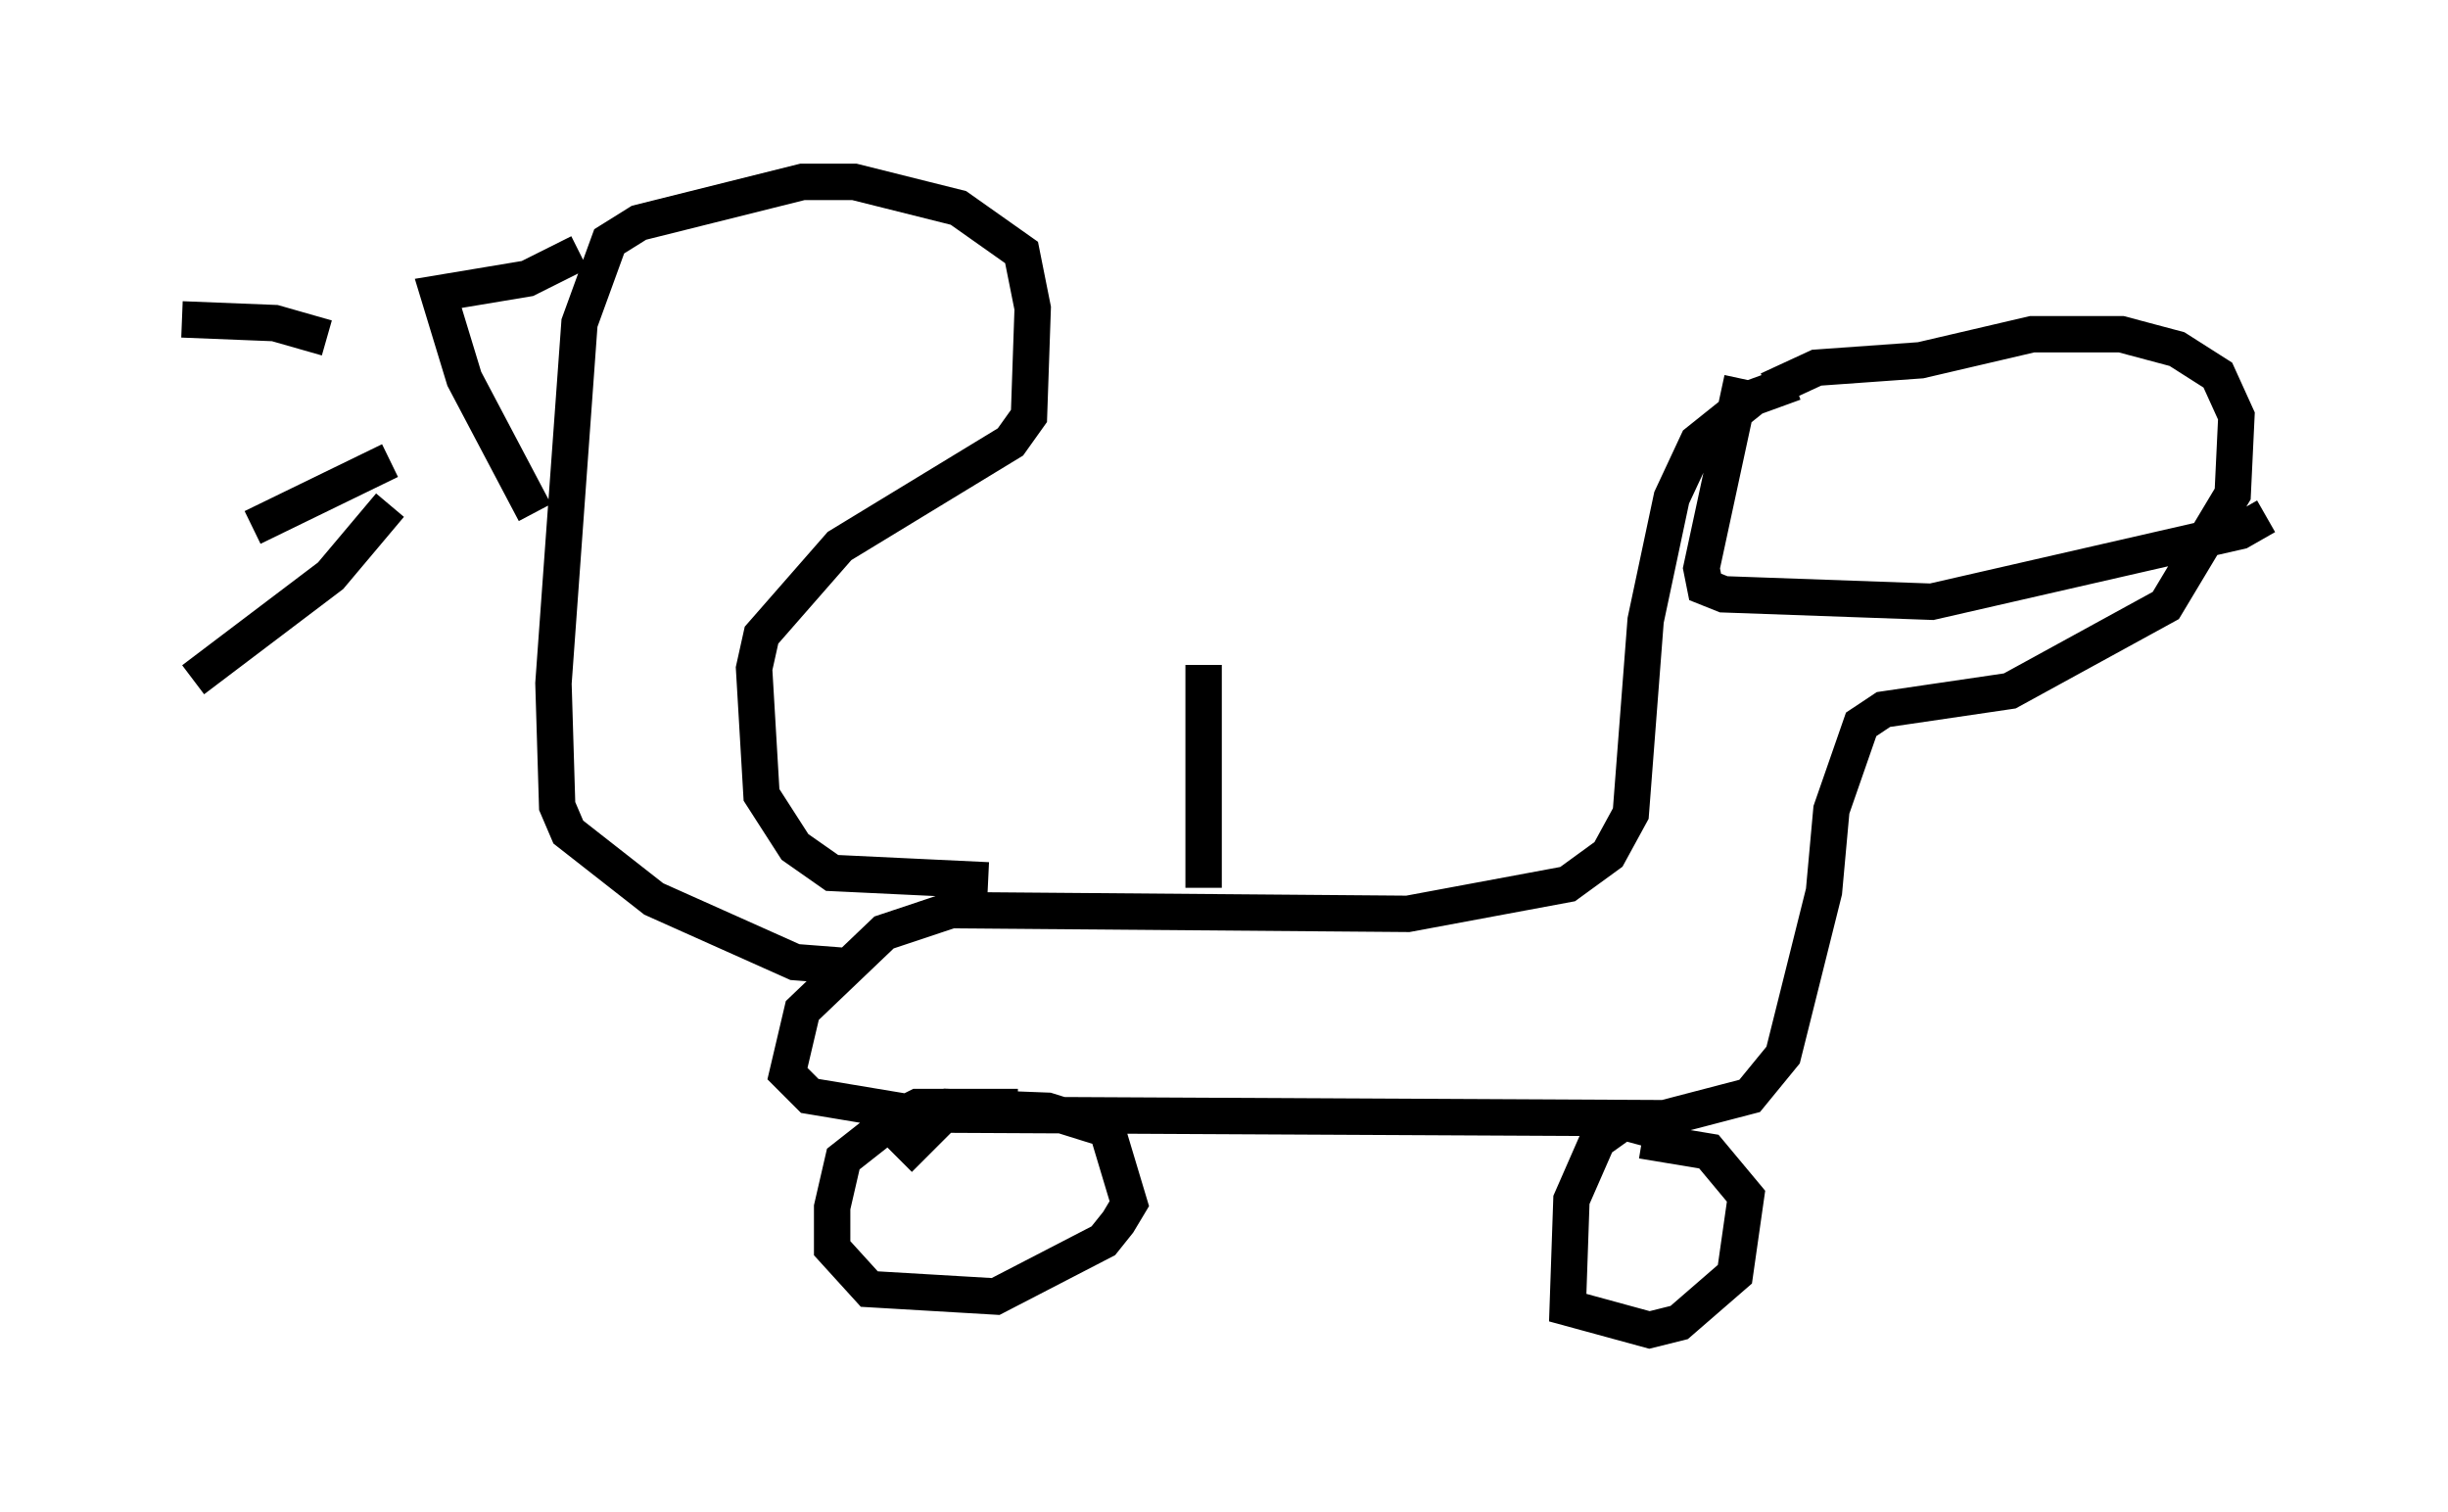<?xml version="1.0" encoding="utf-8" ?>
<svg baseProfile="full" height="41.544" version="1.1" width="67.269" xmlns="http://www.w3.org/2000/svg" xmlns:ev="http://www.w3.org/2001/xml-events" xmlns:xlink="http://www.w3.org/1999/xlink"><defs /><rect fill="white" height="41.544" width="67.269" x="0" y="0" /><path d="M55.226, 10.41 m-5.921, 0.102 l-1.123, 0.408 -1.531, 1.225 l-0.715, 1.531 -0.715, 3.369 l-0.408, 5.308 -0.613, 1.123 l-1.123, 0.817 -4.39, 0.817 l-12.556, -0.102 -1.838, 0.613 l-2.246, 2.144 -0.408, 1.735 l0.613, 0.613 3.063, 0.51 l20.417, 0.102 2.348, -0.613 l0.919, -1.123 1.123, -4.492 l0.204, -2.246 0.817, -2.348 l0.613, -0.408 3.471, -0.51 l4.288, -2.348 1.838, -3.063 l0.102, -2.144 -0.51, -1.123 l-1.123, -0.715 -1.531, -0.408 l-2.45, 0.0 -3.063, 0.715 l-2.858, 0.204 -1.327, 0.613 m-2.45, 20.519 l-1.531, -0.408 -0.715, 0.51 l-0.715, 1.633 -0.102, 2.96 l2.246, 0.613 0.817, -0.204 l1.531, -1.327 0.306, -2.144 l-1.021, -1.225 -1.838, -0.306 m-17.15, -0.919 l-2.756, 0.0 -0.613, 0.306 l-1.429, 1.123 -0.306, 1.327 l0.0, 1.123 1.021, 1.123 l3.471, 0.204 2.96, -1.531 l0.408, -0.51 0.306, -0.51 l-0.613, -2.042 -1.633, -0.51 l-2.654, -0.102 -1.429, 1.429 m23.173, -21.438 l-1.123, 5.206 0.102, 0.51 l0.51, 0.204 5.717, 0.204 l8.473, -1.94 0.715, -0.408 m-35.117, 10.004 l-4.288, -0.204 -1.021, -0.715 l-0.919, -1.429 -0.204, -3.471 l0.204, -0.919 2.144, -2.45 l4.696, -2.858 0.51, -0.715 l0.102, -2.96 -0.306, -1.531 l-1.735, -1.225 -2.858, -0.715 l-1.429, 0.0 -4.492, 1.123 l-0.817, 0.51 -0.817, 2.246 l-0.715, 9.902 0.102, 3.369 l0.306, 0.715 2.348, 1.838 l3.879, 1.735 1.327, 0.102 m-7.248, -19.6 l-1.429, 0.715 -2.45, 0.408 l0.715, 2.348 1.94, 3.675 m-5.717, -4.798 l-1.429, -0.408 -2.552, -0.102 m5.717, 3.879 l-3.777, 1.838 m3.777, -0.613 l-1.633, 1.94 -3.777, 2.858 m27.767, 5.717 l0.0, -6.125 " fill="none" stroke="black" stroke-width="1" /></svg>